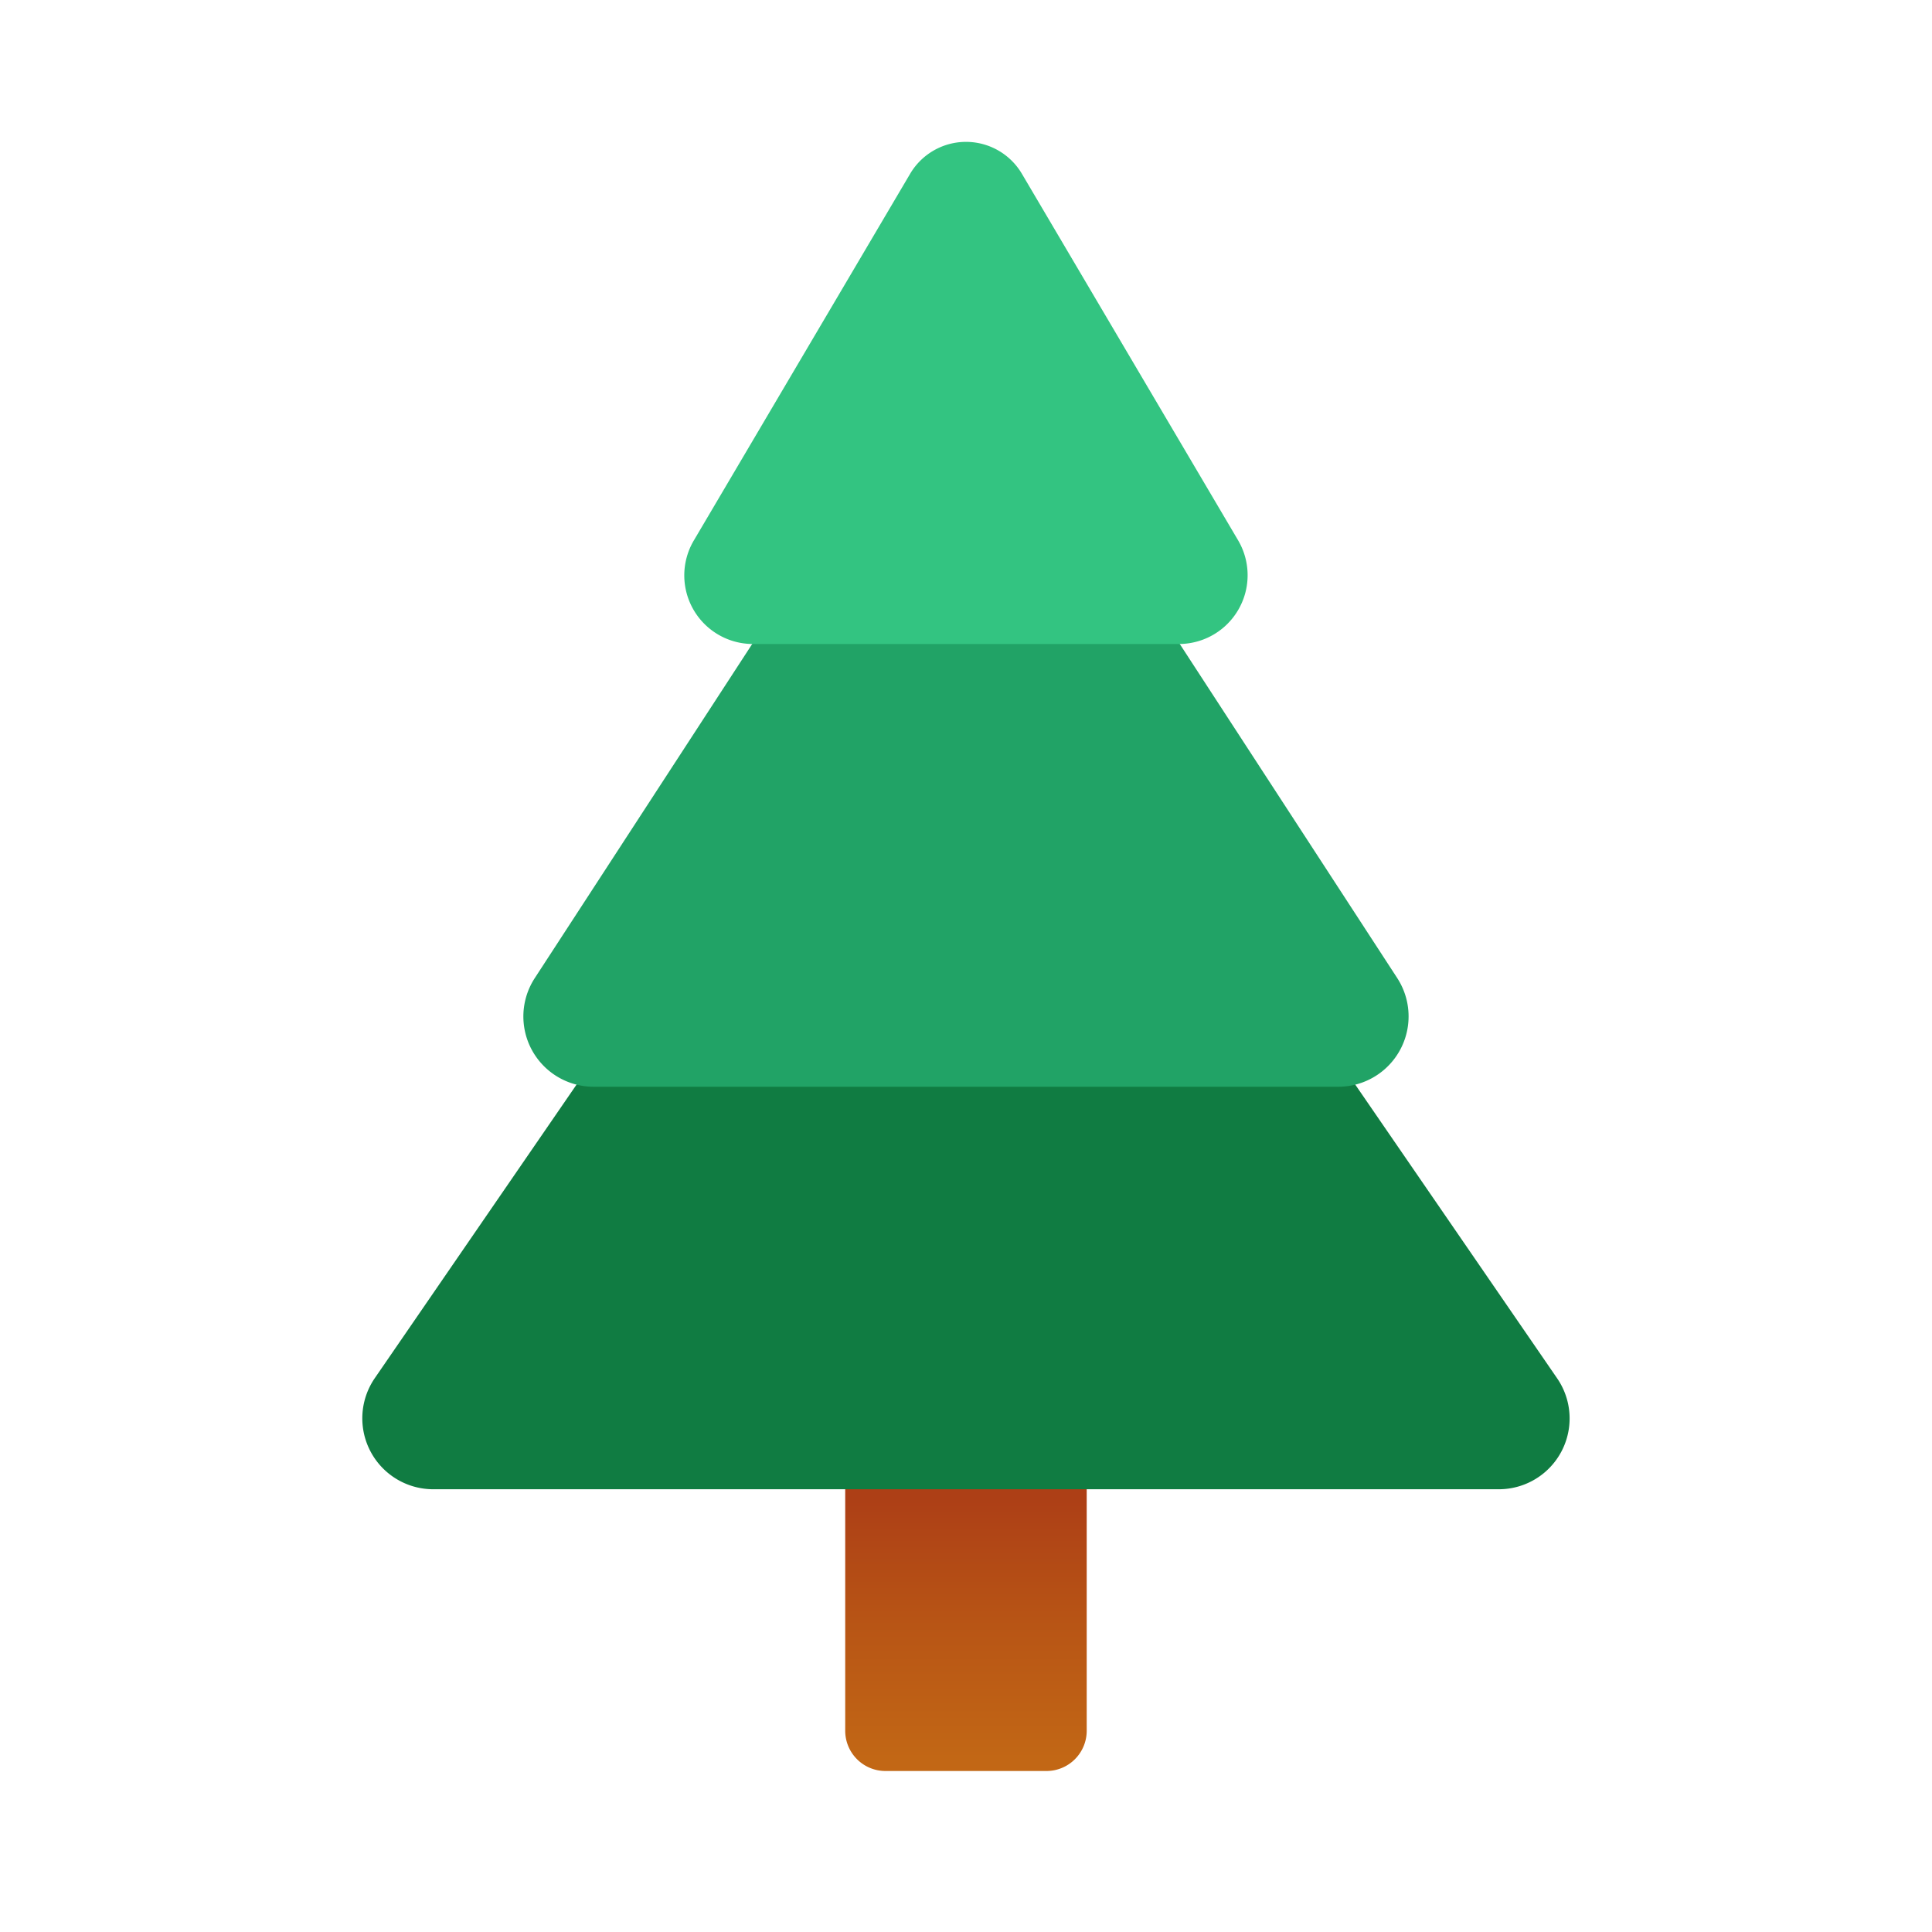 <svg xmlns="http://www.w3.org/2000/svg" data-name="Слой 1" viewBox="0 0 48 48"><defs><linearGradient id="rLJlwOCtFGybrKyNT3989a" x1="23.999" x2="23.999" y1="2197.682" y2="2191.189" data-name="Безымянный градиент 258" gradientTransform="translate(0 -2154)" gradientUnits="userSpaceOnUse"><stop offset="0" stop-color="#c26715"/><stop offset=".508" stop-color="#b85515"/><stop offset="1" stop-color="#ad3f16"/></linearGradient></defs><path fill="url(#rLJlwOCtFGybrKyNT3989a)" d="M20.999,35h6v8a1,1,0,0,1-1,1h-4a1,1,0,0,1-1-1Z"/><path fill="#107c42" d="M23.997,12.873,9.312,34.239A1.762,1.762,0,0,0,10.763,37H37.235a1.759,1.759,0,0,0,1.451-2.757Z"/><path fill="#21a366" d="M23.999,7.839,13.286,24.301A1.746,1.746,0,0,0,14.751,27H33.247a1.748,1.748,0,0,0,1.465-2.703Z"/><path fill="#33c481" d="M22.613,4.316l-5.374,9.11A1.705,1.705,0,0,0,18.707,16h10.582a1.709,1.709,0,0,0,1.472-2.575l-5.374-9.11A1.612,1.612,0,0,0,22.613,4.316Z"/></svg>